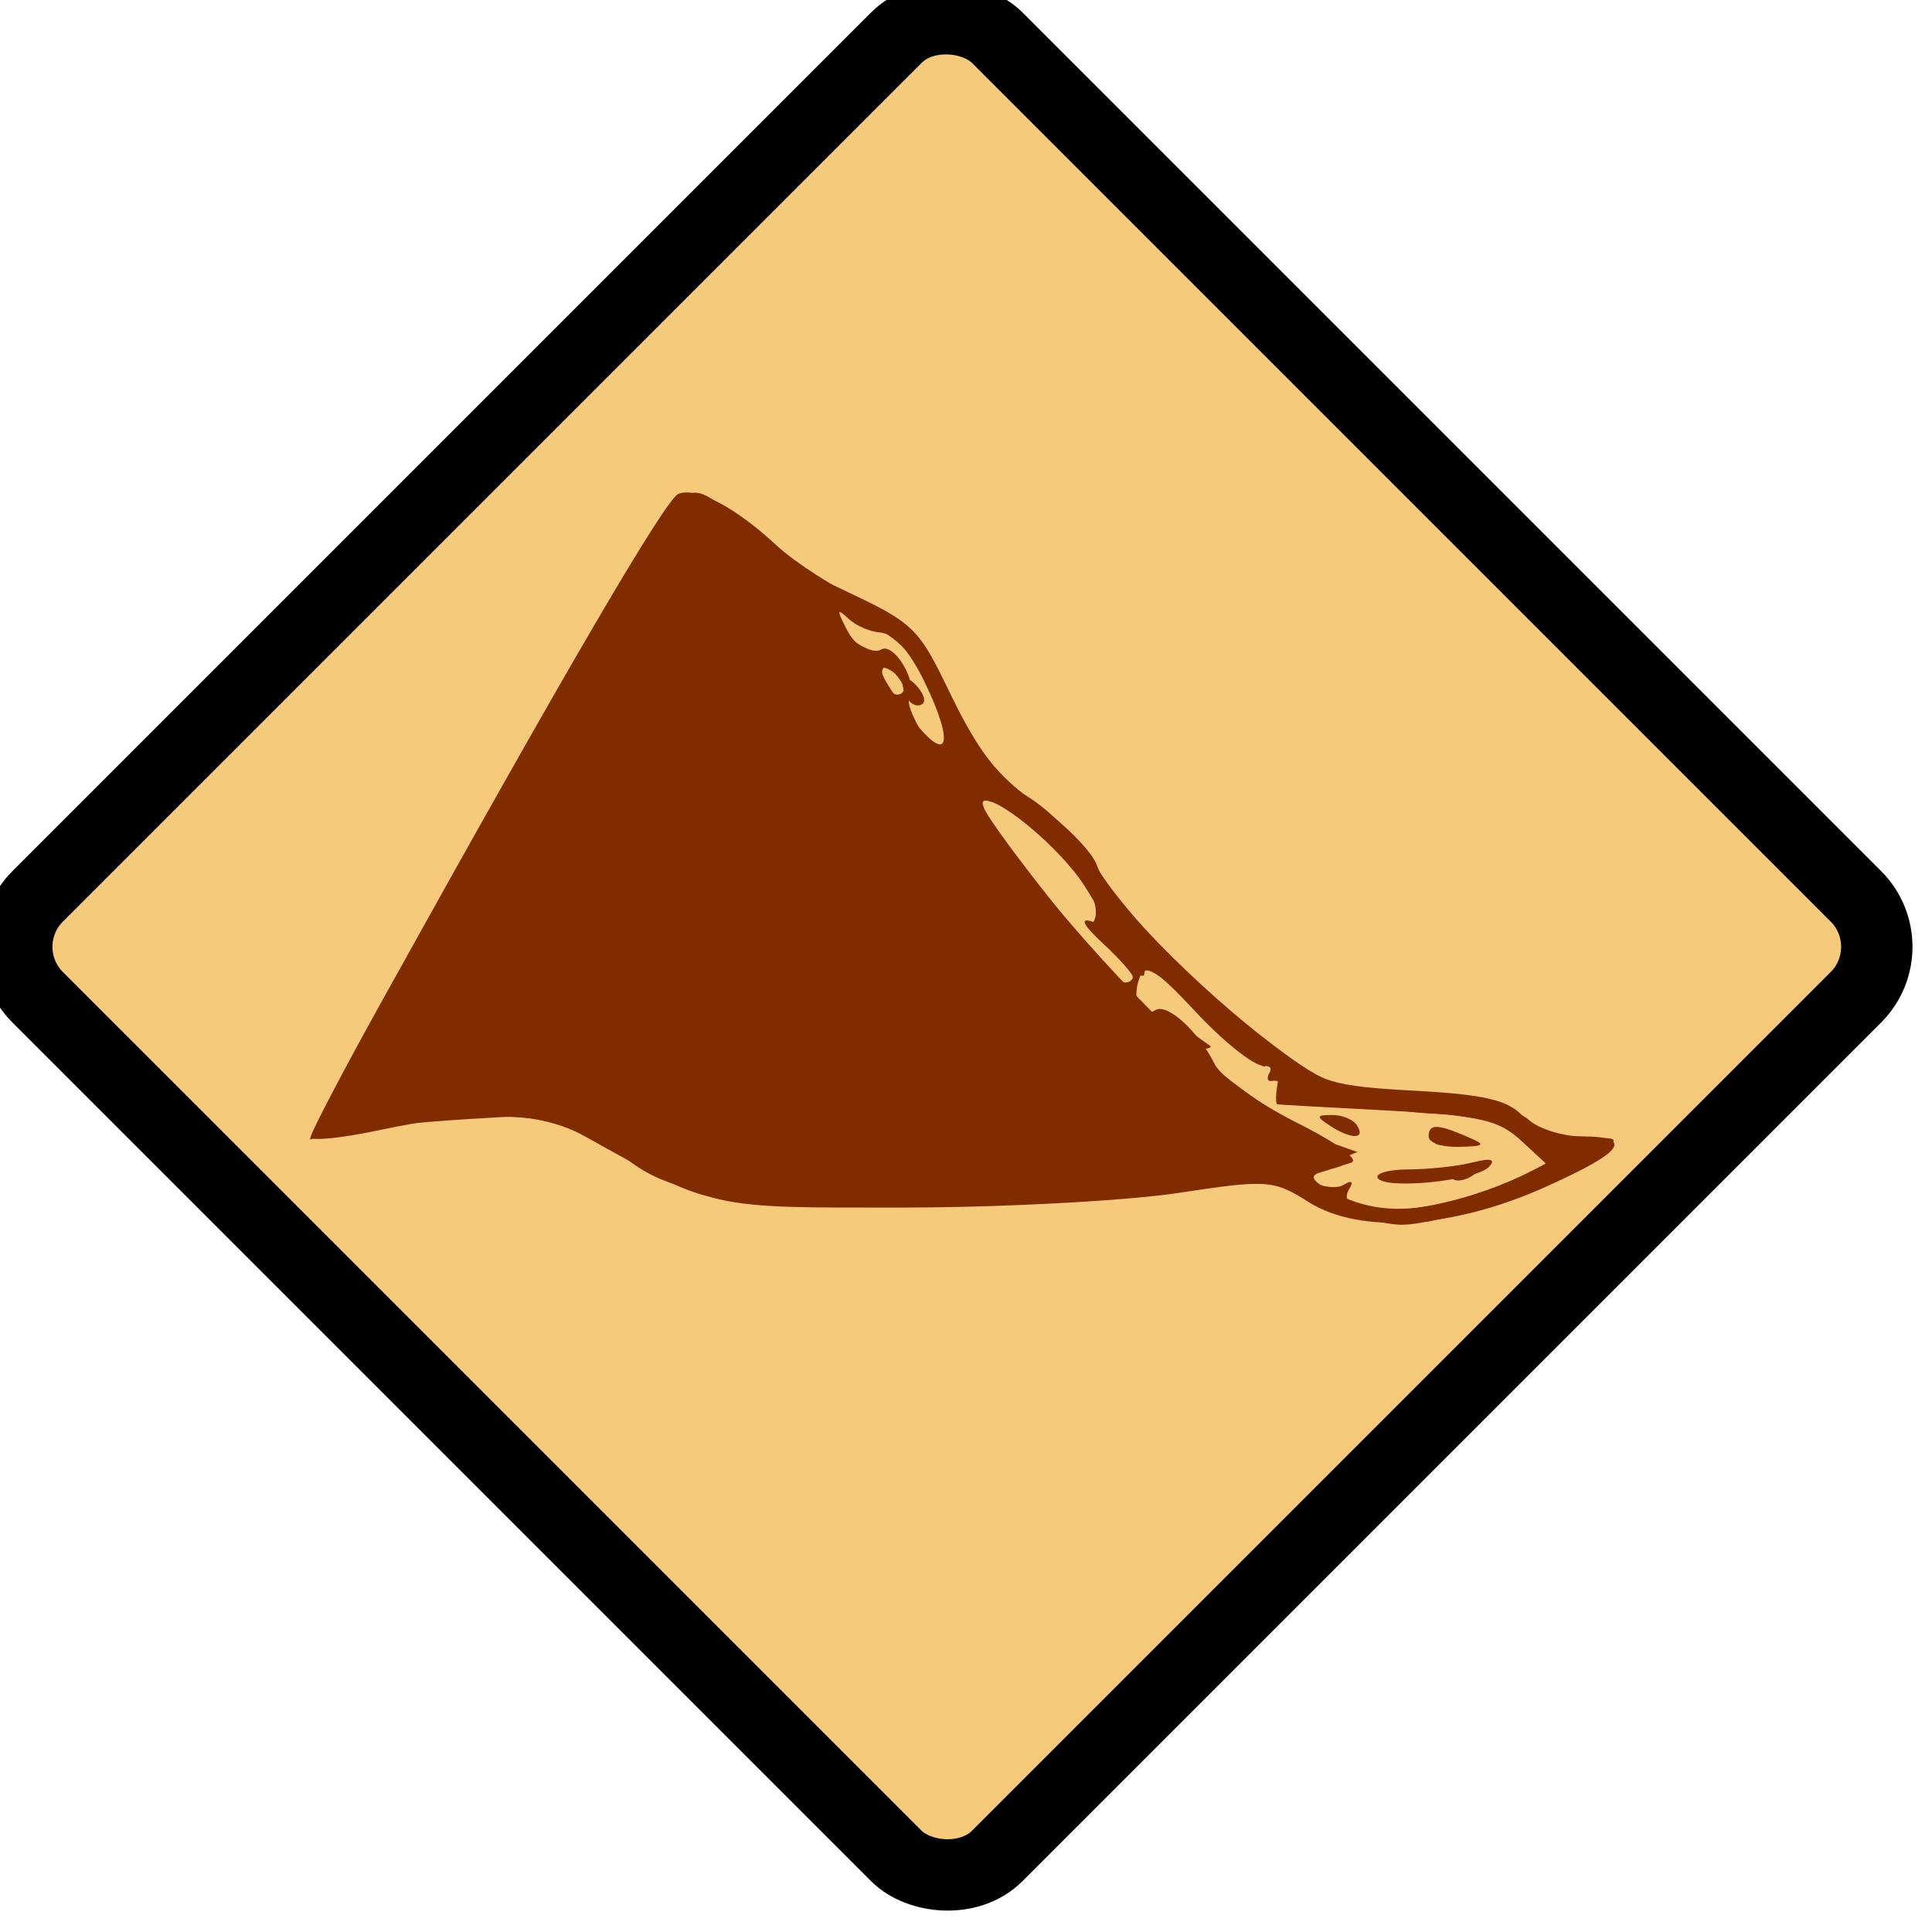 <?xml version="1.0" encoding="UTF-8"?>
<svg width="33" height="33" version="1.1" viewBox="0 0 8.731 8.731" xmlns="http://www.w3.org/2000/svg">
 <g transform="translate(-36.054 -267.52)">
  <g transform="translate(-74.293 174.42)">
   <g transform="matrix(1.008 0 0 1.008 -57.856 -29.344)">
    <g transform="translate(-1.128 -1.234)">
     <rect transform="matrix(.707 -.707 .707 .707 0 0)" x="28.987" y="208.55" width="6.085" height="6.085" rx=".32" ry=".32" fill="#f5ca7a" stroke="#000" stroke-width=".32"/>
     <g transform="matrix(1 0 0 1 -2.566 -.454)" fill="#802b00" stroke-width=".049">
      <path d="m176.43 128.55c-0.16-0.101-0.185-0.102-0.589-0.041-0.232 0.035-0.787 0.065-1.233 0.065-0.872 8e-4 -0.832 0.01-1.425-0.32-0.201-0.112-0.484-0.12-0.921-0.027-0.169 0.036-0.307 0.05-0.307 0.031s0.146-0.298 0.325-0.62c0.819-1.476 1.267-2.242 1.324-2.264 0.082-0.031 0.255 0.06 0.439 0.231 0.081 0.075 0.257 0.189 0.39 0.252 0.214 0.101 0.262 0.154 0.403 0.441 0.113 0.23 0.213 0.359 0.337 0.436 0.098 0.06 0.234 0.201 0.304 0.312 0.141 0.226 0.466 0.557 0.801 0.813 0.202 0.155 0.256 0.171 0.624 0.191 0.314 0.017 0.422 0.042 0.487 0.114 0.05 0.055 0.149 0.092 0.248 0.092 0.244 0 0.201 0.068-0.143 0.224-0.414 0.188-0.832 0.215-1.064 0.07zm0.86-0.077 0.217-0.083-0.122-0.113c-0.104-0.097-0.189-0.116-0.602-0.138-0.264-0.014-0.487-0.026-0.494-0.028-8e-3 -1e-3 -8e-3 -0.041 0-0.087 9e-3 -0.051-0.017-0.085-0.064-0.086-0.043-6.4e-4 -0.178-0.108-0.3-0.239-0.181-0.194-0.228-0.223-0.254-0.155-0.038 0.098 5e-3 0.186 0.071 0.145 0.053-0.033 0.193 0.095 0.267 0.244 0.028 0.056 0.193 0.173 0.366 0.26 0.182 0.091 0.285 0.167 0.244 0.18-0.039 0.013-0.104 0.033-0.145 0.046-0.049 0.015-0.016 0.05 0.098 0.103 0.193 0.089 0.392 0.076 0.717-0.048zm-0.551-0.031c-0.013-0.021 0.049-0.039 0.139-0.039 0.089-3.7e-4 0.218-0.014 0.285-0.031 0.084-0.021 0.107-0.015 0.074 0.02-0.06 0.062-0.465 0.103-0.498 0.05zm0.228-0.186c0-0.058 0.038-0.058 0.172 0 0.087 0.037 0.083 0.043-0.037 0.046-0.074 2e-3 -0.135-0.019-0.135-0.046zm-0.442-0.049c-0.064-0.041-0.062-0.048 9e-3 -0.048 0.046-4.1e-4 0.097 0.021 0.113 0.048 0.038 0.062-0.027 0.062-0.123 0zm-0.884-0.666c0-0.015-0.061-0.083-0.135-0.152-0.087-0.081-0.105-0.115-0.05-0.098 0.073 0.023 0.068-1.3e-4 -0.029-0.155-0.112-0.178-0.417-0.428-0.464-0.381-0.028 0.028 0.588 0.807 0.641 0.81 0.02 1e-3 0.037-0.01 0.037-0.025zm-0.934-1.324c-0.065-0.134-0.14-0.221-0.191-0.221-0.046 0-0.113-0.028-0.149-0.061-0.054-0.051-0.055-0.042-7e-3 0.051 0.032 0.062 0.093 0.106 0.136 0.098 0.043-8e-3 0.089 0.017 0.102 0.054 0.015 0.042 2e-3 0.055-0.032 0.034-0.092-0.057-0.063 0.017 0.078 0.202 0.168 0.22 0.203 0.133 0.063-0.157zm-0.065 0.09c-0.018-0.018-0.033-0.056-0.033-0.084 0-0.031 0.023-0.028 0.058 7e-3 0.032 0.032 0.047 0.07 0.033 0.084s-0.04 0.011-0.058-7e-3z"/>
      <path d="m176.46 128.55c-0.186-0.102-0.21-0.104-0.688-0.043-0.649 0.083-1.809 0.086-2.077 5e-3 -0.114-0.034-0.276-0.12-0.36-0.191-0.192-0.162-0.519-0.2-0.99-0.116-0.188 0.034-0.35 0.053-0.36 0.042-0.019-0.019 0.434-0.849 1.168-2.139 0.218-0.384 0.429-0.71 0.47-0.726 0.074-0.028 0.401 0.163 0.402 0.235 1.9e-4 0.022 0.147 0.108 0.326 0.192 0.309 0.145 0.333 0.168 0.474 0.469 0.113 0.241 0.205 0.358 0.385 0.487 0.13 0.093 0.251 0.217 0.27 0.275 0.042 0.133 0.458 0.557 0.796 0.81 0.238 0.179 0.292 0.197 0.658 0.225 0.25 0.019 0.43 0.059 0.481 0.105 0.045 0.041 0.153 0.075 0.238 0.075 0.237 0 0.188 0.071-0.151 0.22-0.425 0.186-0.79 0.212-1.04 0.074zm0.909-0.111c0.176-0.083 0.231-0.127 0.162-0.13-0.058-2e-3 -0.132-0.037-0.166-0.078-0.038-0.046-0.148-0.074-0.288-0.075-0.303-2e-3 -0.648-0.084-0.755-0.181-0.048-0.043-0.087-0.059-0.087-0.036s-0.122-0.077-0.27-0.224c-0.154-0.152-0.271-0.236-0.272-0.195-1e-3 0.04-0.041-6.7e-4 -0.088-0.089-0.047-0.089-0.105-0.144-0.129-0.123-0.023 0.021-0.028 0.013-0.01-0.018 0.05-0.087-0.111-0.33-0.3-0.454-0.093-0.061-0.18-0.098-0.195-0.084-0.041 0.041 0.364 0.548 0.748 0.937 0.192 0.194 0.467 0.411 0.623 0.492 0.281 0.146 0.322 0.22 0.124 0.223-0.097 1e-3 -0.099 6e-3 -0.021 0.052 0.048 0.028 0.112 0.035 0.143 0.015 0.033-0.021 0.043-0.013 0.024 0.018-0.095 0.154 0.394 0.121 0.758-0.051zm-0.531-0.021c0.048-0.013 0.114-0.012 0.147 2e-3 0.033 0.013-6e-3 0.024-0.087 0.023-0.081-1e-3 -0.108-0.012-0.06-0.025zm0.232 0.015c0-0.011 0.034-0.033 0.076-0.049 0.044-0.017 0.063-9e-3 0.046 0.019-0.029 0.047-0.122 0.069-0.122 0.029zm-0.061-0.161c0.034-0.014 0.089-0.014 0.123 0 0.034 0.014 6e-3 0.025-0.061 0.025-0.068 0-0.095-0.011-0.061-0.025zm-1.173-0.496c-0.062-0.08-0.06-0.081 0.031-0.014 0.054 0.04 0.107 0.078 0.119 0.086 0.011 8e-3 -3e-3 0.014-0.031 0.014-0.028 0-0.082-0.039-0.119-0.086zm-1.083-1.468c-0.078-0.197-0.145-0.292-0.212-0.305-0.054-0.01-0.137-0.052-0.184-0.094-0.047-0.042-0.086-0.054-0.086-0.027 0 0.078 0.185 0.225 0.24 0.191 0.059-0.037 0.17 0.15 0.128 0.218-0.029 0.047 0.172 0.36 0.208 0.324 0.011-0.011-0.032-0.148-0.095-0.306zm-0.178-0.127c-0.035-0.035-0.058-0.038-0.058-7e-3 0 0.066 0.058 0.124 0.091 0.091 0.014-0.014-7.8e-4 -0.051-0.033-0.084z"/>
      <path d="m176.47 128.54c-0.174-0.088-0.262-0.104-0.423-0.077-0.547 0.093-1.547 0.139-1.979 0.09-0.47-0.053-0.588-0.093-0.771-0.26-0.141-0.129-0.533-0.164-0.972-0.087-0.181 0.032-0.336 0.05-0.345 0.042-0.023-0.023 1.484-2.689 1.58-2.796 0.112-0.124 0.136-0.118 0.356 0.08 0.104 0.094 0.317 0.23 0.473 0.301 0.262 0.12 0.293 0.152 0.424 0.441 0.102 0.225 0.201 0.356 0.357 0.473 0.119 0.089 0.255 0.233 0.302 0.32 0.097 0.178 0.591 0.656 0.886 0.857 0.153 0.104 0.276 0.139 0.586 0.165 0.221 0.019 0.427 0.063 0.471 0.102 0.043 0.038 0.148 0.068 0.233 0.068 0.258 0 0.178 0.083-0.236 0.242-0.467 0.18-0.649 0.188-0.942 0.04zm0.779-0.042c0.324-0.119 0.427-0.19 0.276-0.19-0.056 0-0.127-0.03-0.157-0.067-0.033-0.039-0.202-0.078-0.411-0.094-0.196-0.015-0.422-0.055-0.503-0.089-0.081-0.034-0.166-0.057-0.188-0.052-0.022 5e-3 -0.027-0.013-0.011-0.039s-0.032-0.08-0.107-0.119c-0.075-0.039-0.198-0.139-0.272-0.223-0.074-0.084-0.156-0.152-0.181-0.152-0.025 0-0.125-0.129-0.223-0.287-0.115-0.187-0.246-0.326-0.375-0.398-0.109-0.061-0.216-0.159-0.238-0.217-0.205-0.535-0.202-0.531-0.616-0.711-0.027-0.012 8e-3 0.042 0.077 0.12 0.07 0.078 0.291 0.36 0.491 0.627 0.768 1.022 1.271 1.521 1.681 1.663l0.156 0.055-0.277 0.113 0.164 0.081c0.219 0.108 0.375 0.103 0.715-0.021z"/>
      <path d="m176.47 128.54c-0.207-0.105-0.238-0.108-0.659-0.053-0.523 0.068-1.789 0.081-2.05 0.02-0.101-0.023-0.289-0.113-0.418-0.2-0.231-0.155-0.241-0.157-0.677-0.13-0.243 0.015-0.504 0.042-0.579 0.06l-0.137 0.032 0.094-0.166c0.052-0.091 0.366-0.652 0.698-1.246 0.779-1.395 0.814-1.449 0.931-1.449 0.054 0 0.183 0.077 0.288 0.172 0.105 0.095 0.311 0.225 0.46 0.291 0.253 0.112 0.278 0.139 0.406 0.44 0.102 0.24 0.183 0.352 0.323 0.444 0.103 0.068 0.259 0.229 0.347 0.358 0.257 0.376 0.869 0.884 1.148 0.951 0.144 0.035 0.144 0.036 0.019 0.041-0.075 3e-3 -0.241-0.071-0.393-0.175-0.314-0.214-0.877-0.776-0.877-0.875 0-0.039-0.105-0.142-0.233-0.229-0.274-0.187-0.339-0.264-0.376-0.447-0.042-0.211-0.176-0.379-0.362-0.457-0.094-0.039-0.178-0.071-0.188-0.071-9e-3 0 0.231 0.326 0.534 0.725 0.658 0.866 1.241 1.468 1.59 1.641 0.249 0.123 0.25 0.126 0.123 0.171l-0.129 0.045 0.179 0.085c0.098 0.047 0.244 0.085 0.323 0.085 0.172 0 0.714-0.212 0.74-0.29 0.01-0.03 0.066-0.053 0.125-0.052 0.104 3e-3 0.104 4e-3 -0.013 0.086-0.181 0.127-0.684 0.304-0.861 0.304-0.087 0-0.255-0.05-0.375-0.111zm0.89-0.305c-0.033-0.04-0.171-0.079-0.313-0.089l-0.254-0.018 0.262-9e-3c0.198-7e-3 0.293 0.015 0.387 0.089 0.083 0.065 0.1 0.098 0.051 0.098-0.041 0-0.101-0.032-0.133-0.071z"/>
      <path d="m176.47 128.53c-0.22-0.117-0.225-0.117-0.732-0.05-0.686 0.091-1.729 0.09-2.031-1e-3 -0.129-0.039-0.289-0.122-0.355-0.184-0.1-0.094-0.185-0.116-0.498-0.13-0.207-9e-3 -0.476 6e-3 -0.597 0.034-0.121 0.028-0.228 0.042-0.239 0.031-0.02-0.02 0.879-1.658 1.317-2.4 0.287-0.487 0.347-0.511 0.628-0.259 0.101 0.091 0.273 0.214 0.381 0.273 0.179 0.098 0.156 0.106-0.059 0.019-0.046-0.018 0.092 0.197 0.306 0.479 0.894 1.176 1.373 1.682 1.781 1.88 0.194 0.095 0.202 0.105 0.102 0.143l-0.109 0.04 0.109 0.076c0.06 0.042 0.213 0.094 0.34 0.115 0.217 0.037 0.22 0.039 0.054 0.045-0.102 3e-3 -0.27-0.044-0.398-0.112zm0.845-0.042c0.068-0.03 0.195-0.097 0.282-0.148 0.088-0.051 0.16-0.072 0.16-0.046 0 0.046-0.444 0.259-0.525 0.252-0.022-2e-3 0.015-0.028 0.083-0.058zm0.051-0.256c-0.033-0.039-0.162-0.079-0.288-0.089l-0.229-0.018 0.221-8e-3c0.154-5e-3 0.258 0.021 0.344 0.088 0.068 0.053 0.098 0.097 0.067 0.097s-0.082-0.031-0.114-0.07zm-0.942-0.212c-0.351-0.233-0.432-0.299-0.69-0.562-0.153-0.156-0.292-0.326-0.309-0.378-0.016-0.052-0.148-0.184-0.293-0.293-0.204-0.154-0.281-0.251-0.342-0.43-0.043-0.127-0.118-0.278-0.165-0.334-0.086-0.102-0.085-0.102 0.02-0.013 0.058 0.049 0.132 0.16 0.165 0.246 0.114 0.304 0.164 0.375 0.345 0.495 0.101 0.067 0.255 0.227 0.342 0.357 0.25 0.37 0.874 0.886 1.153 0.953 0.135 0.032 0.137 0.036 0.025 0.04-0.068 3e-3 -0.181-0.034-0.252-0.081z"/>
      <path d="m176.78 128.61c0.047-0.012 0.125-0.012 0.172 0 0.047 0.012 9e-3 0.022-0.086 0.022-0.095 0-0.133-0.01-0.086-0.022zm-0.371-0.115c-0.123-0.097-0.14-0.098-0.697-0.025-0.667 0.087-1.585 0.098-1.94 0.021-0.137-0.029-0.319-0.112-0.405-0.184-0.133-0.112-0.209-0.133-0.527-0.147-0.204-9e-3 -0.47 6e-3 -0.591 0.034-0.121 0.028-0.227 0.043-0.236 0.034-0.017-0.017 1.095-2.04 1.398-2.545 0.201-0.334 0.282-0.351 0.543-0.117 0.101 0.091 0.273 0.214 0.381 0.273 0.178 0.098 0.156 0.106-0.054 0.021-0.092-0.037 0.482 0.756 0.984 1.358 0.478 0.574 0.743 0.82 1.06 0.985 0.195 0.101 0.239 0.141 0.16 0.143-0.15 3e-3 -0.139 0.082 0.025 0.171 0.074 0.04 0.11 0.074 0.08 0.075-0.03 1e-3 -0.112-0.043-0.181-0.097zm0.85 1e-3c0.041-0.026 0.096-0.048 0.123-0.048 0.027 0 0.016 0.021-0.025 0.048-0.041 0.026-0.096 0.048-0.123 0.048-0.027 0-0.016-0.021 0.025-0.048zm0.384-0.181c0.035-0.014 0.078-0.013 0.094 4e-3 0.016 0.016-0.013 0.028-0.065 0.026-0.057-2e-3 -0.069-0.014-0.03-0.03zm-0.313-0.111c-0.026-0.025-0.135-0.055-0.243-0.065l-0.196-0.02 0.203-8e-3c0.129-5e-3 0.225 0.019 0.264 0.065 0.067 0.081 0.048 0.101-0.027 0.028zm-0.771-0.134c0.034-0.014 0.089-0.014 0.123 0s6e-3 0.025-0.061 0.025c-0.068 0-0.095-0.011-0.061-0.025zm-0.338-0.201c-0.061-0.078-0.059-0.08 0.018-0.018 0.047 0.037 0.086 0.076 0.086 0.086 0 0.04-0.04 0.014-0.105-0.067zm-0.493-0.418c-0.099-0.087-0.217-0.225-0.262-0.306-0.081-0.146-0.081-0.147 7e-3 -0.025 0.049 0.068 0.178 0.206 0.286 0.307 0.241 0.225 0.217 0.244-0.032 0.024zm-0.441-0.564c-0.061-0.078-0.059-0.08 0.019-0.018 0.047 0.037 0.086 0.076 0.086 0.086 0 0.04-0.04 0.014-0.105-0.067zm-0.555-0.686c-0.027-0.07-0.021-0.076 0.028-0.028 0.034 0.033 0.049 0.073 0.034 0.088-0.015 0.015-0.043-0.012-0.061-0.061zm-0.132-0.199c-0.061-0.078-0.059-0.08 0.018-0.019 0.082 0.064 0.108 0.105 0.067 0.105-0.01 0-0.049-0.039-0.086-0.086z"/>
      <path d="m176.78 128.61c0.047-0.012 0.125-0.012 0.172 0 0.047 0.012 9e-3 0.022-0.086 0.022-0.095 0-0.133-0.01-0.086-0.022zm-3.019-0.133c-0.127-0.034-0.316-0.121-0.42-0.193-0.166-0.115-0.235-0.131-0.579-0.13-0.215 6.5e-4 -0.473 0.02-0.575 0.044-0.101 0.024-0.184 0.035-0.184 0.026 0-0.013 0.748-1.363 1.251-2.257 0.344-0.611 0.342-0.609 0.532-0.509 0.139 0.073 0.451 0.344 0.451 0.392 0 0.02 0.143 0.232 0.317 0.47 0.8 1.091 1.365 1.695 1.778 1.901 0.185 0.092 0.226 0.128 0.144 0.128-0.085 0-0.105 0.02-0.082 0.081 0.025 0.065 0.017 0.069-0.038 0.023-0.053-0.044-0.211-0.04-0.675 0.018-0.723 0.089-1.601 0.092-1.921 6e-3zm3.882-0.161c0.035-0.014 0.078-0.013 0.094 4e-3 0.016 0.016-0.013 0.028-0.065 0.026-0.057-2e-3 -0.069-0.014-0.03-0.03zm-0.507-0.163-0.196-0.035 0.181-7e-3c0.1-4e-3 0.195 0.015 0.212 0.042 0.017 0.027 0.024 0.046 0.015 0.042-8e-3 -4e-3 -0.104-0.023-0.212-0.042zm-0.525-0.083c0.035-0.014 0.078-0.012 0.094 4e-3 0.016 0.016-0.013 0.028-0.065 0.026-0.057-2e-3 -0.069-0.014-0.03-0.03zm-0.85-0.587c-0.088-0.075-0.106-0.105-0.045-0.075 0.09 0.045 0.259 0.206 0.211 0.202-0.01-9.7e-4 -0.085-0.058-0.166-0.127zm-1.161-1.48c-0.061-0.078-0.059-0.08 0.018-0.019 0.082 0.064 0.108 0.105 0.067 0.105-0.01 0-0.049-0.039-0.086-0.086z"/>
     </g>
    </g>
   </g>
  </g>
 </g>
</svg>
